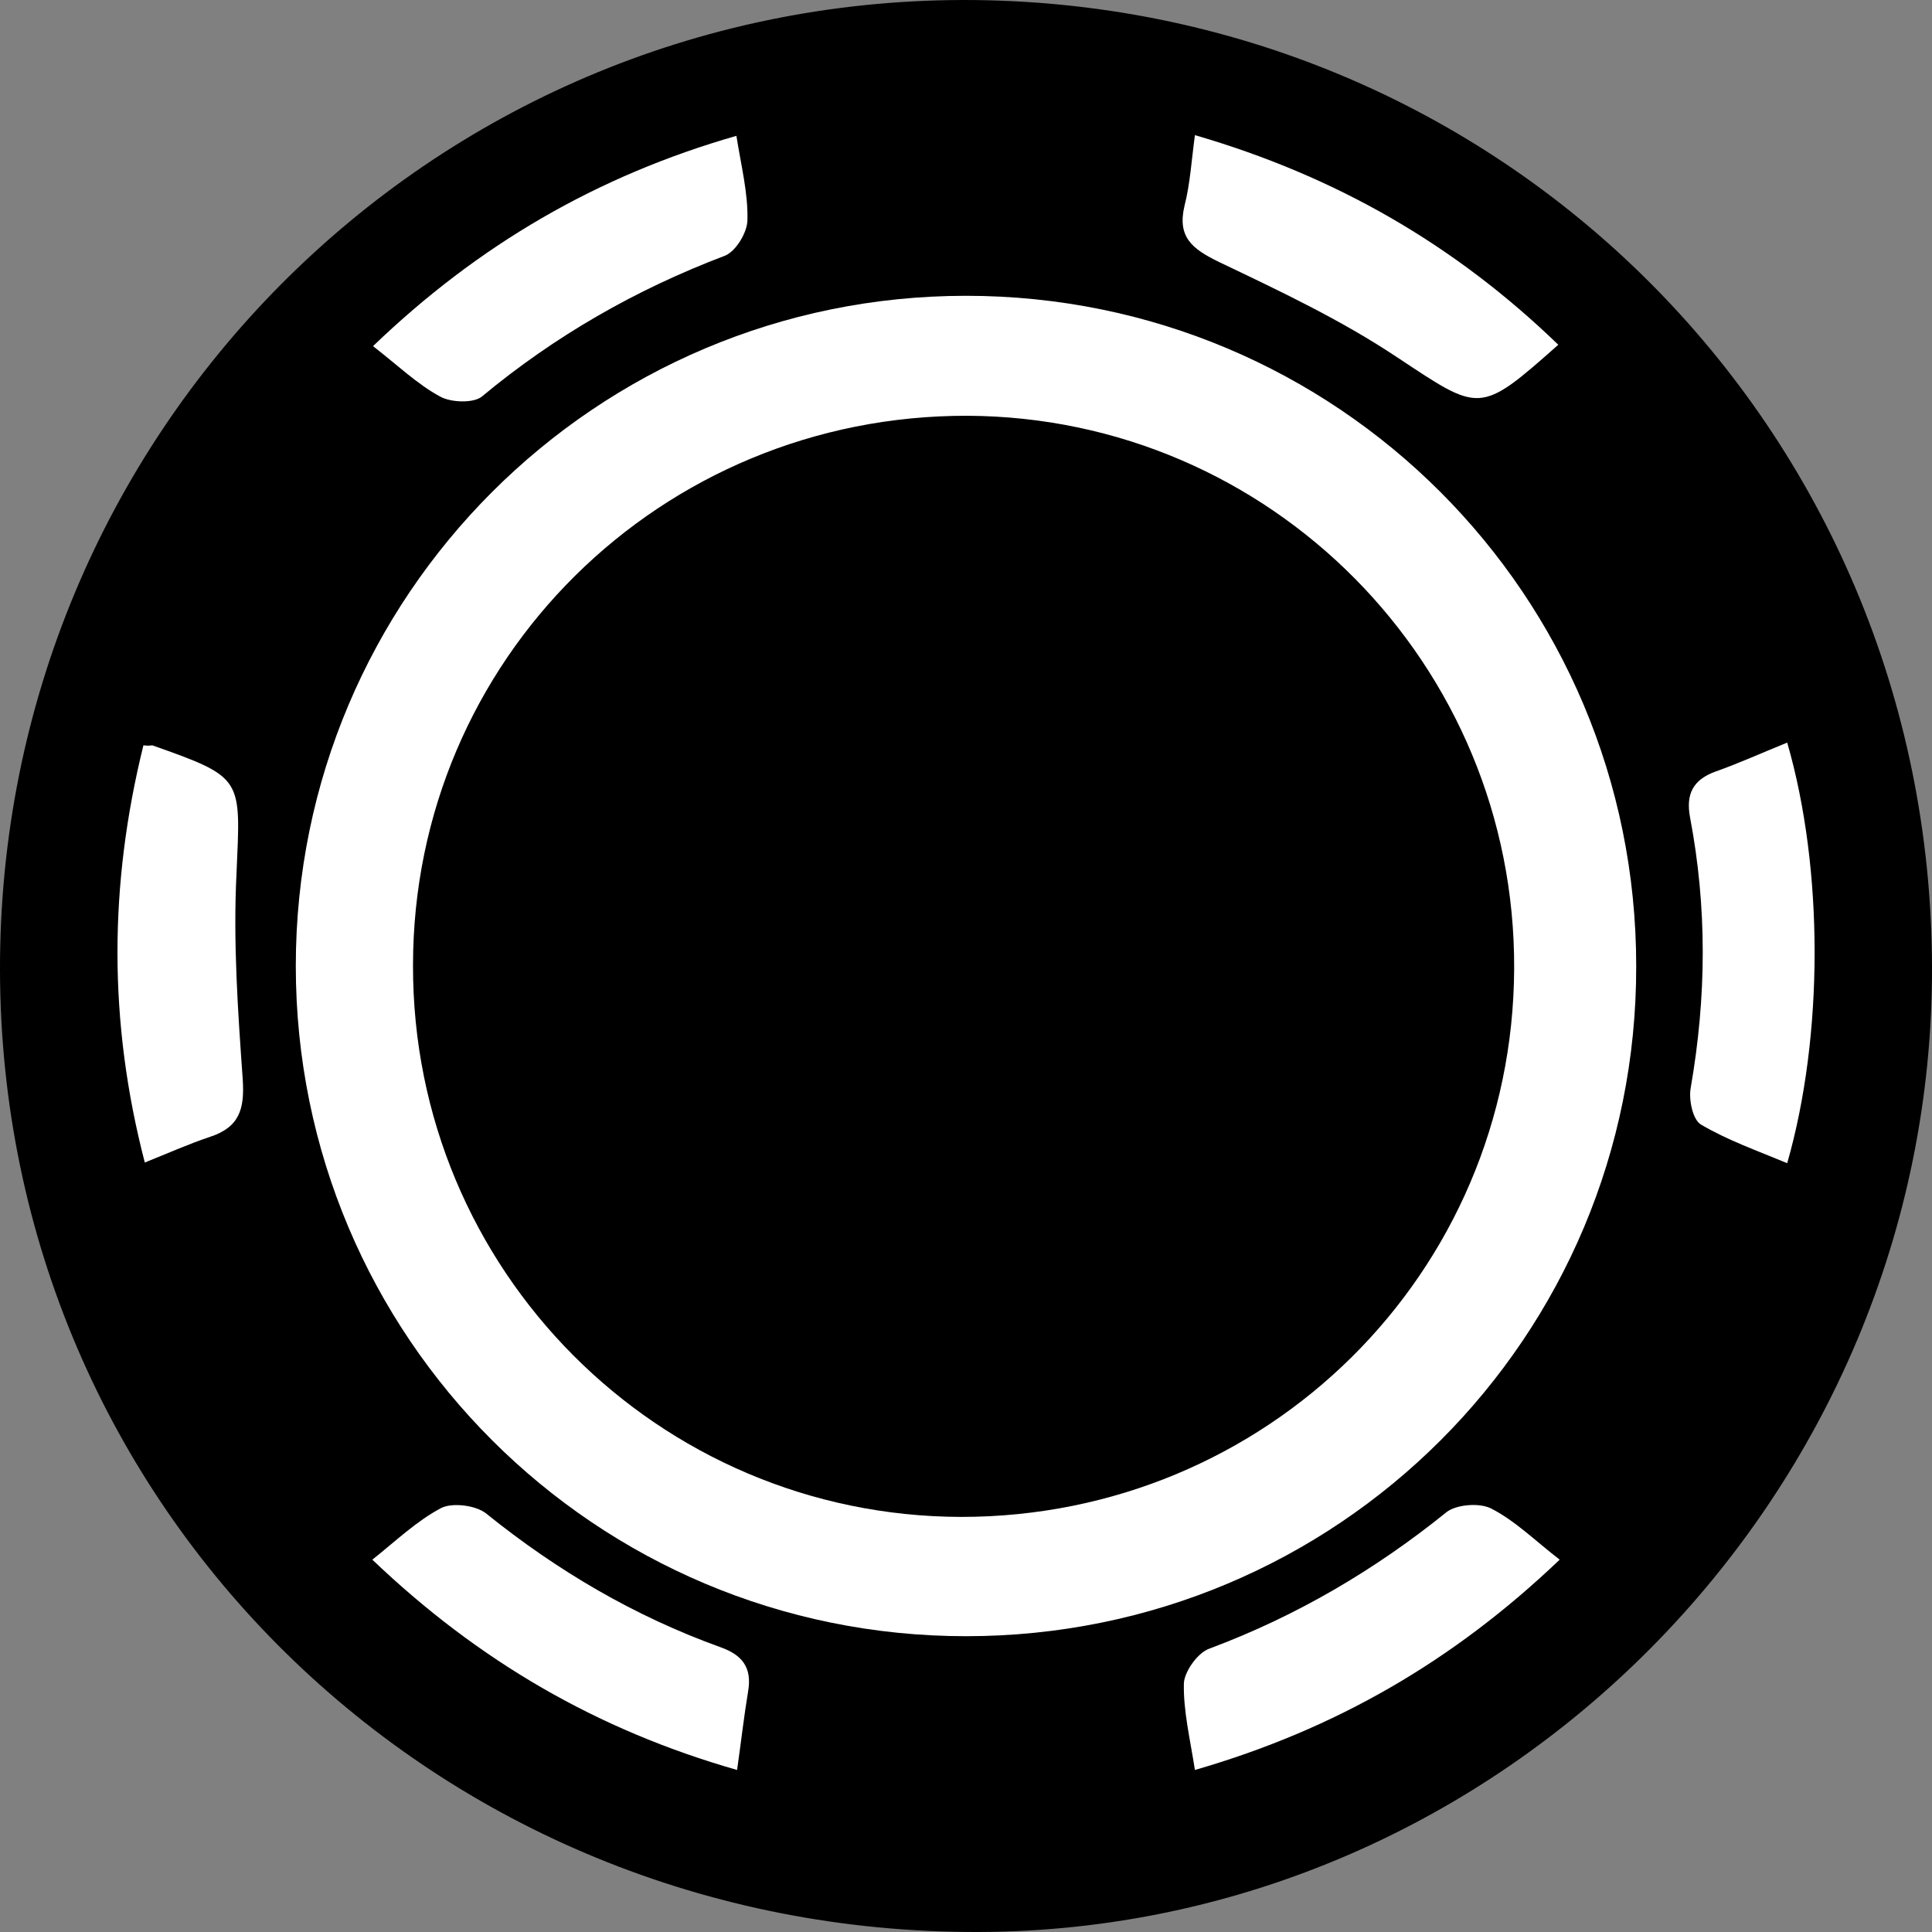 <?xml version="1.0" encoding="utf-8"?>
<!-- Generator: Adobe Illustrator 24.0.2, SVG Export Plug-In . SVG Version: 6.00 Build 0)  -->
<svg version="1.1" xmlns="http://www.w3.org/2000/svg" xmlns:xlink="http://www.w3.org/1999/xlink" x="0px" y="0px"
	 viewBox="0 0 280.2 280.2" style="enable-background:new 0 0 280.2 280.2;" xml:space="preserve">
<rect x="0" y="0" width="280.2" height="280.2" fill="#808080" stroke="none"/>
<style type="text/css">
	.st0{fill:#FFFFFF;}
</style>
<g id="Layer_2">
	<g>
		<path d="M280.2,140.2c0.2,76.5-62.3,139.8-138.3,140C63.1,280.4,0.2,218.6,0,140.8S62.2,0.2,139.6,0
			C217.6-0.1,280,62.1,280.2,140.2z"/>
	</g>
</g>
<g id="Layer_3">
	<path class="st0" d="M54.1,50.2c3.6,2.8,6.4,5.5,9.7,7.3c1.6,0.9,4.9,1,6.1,0c10.6-8.8,22.3-15.5,35.2-20.4
		c1.6-0.6,3.3-3.4,3.3-5.2c0.1-3.9-0.9-7.8-1.6-12.2C86.6,25.5,69.4,35.5,54.1,50.2z"/>
	<path class="st0" d="M226.2,226.2c-3.5-2.7-6.4-5.6-9.9-7.4c-1.7-0.9-5.1-0.6-6.5,0.5c-10.4,8.4-21.8,15.1-34.4,19.8
		c-1.7,0.6-3.6,3.3-3.7,5c-0.1,4,0.9,8.1,1.6,12.6C193.7,250.8,210.8,240.9,226.2,226.2z"/>
	<path class="st0" d="M20.8,108.1c-5,20.2-5.1,40.1,0.2,60.5c3.5-1.4,6.4-2.7,9.4-3.7c4.3-1.4,5.1-4,4.8-8.4
		c-0.7-9.9-1.4-19.9-0.9-29.8c0.6-13.9,1.1-13.9-12.2-18.6C21.8,108.1,21.7,108.2,20.8,108.1z"/>
	<path class="st0" d="M106.9,256.7c0.6-4.2,1-7.8,1.6-11.4c0.6-3.5-0.9-5.3-4-6.4c-12.5-4.5-23.7-11.1-34-19.4
		c-1.5-1.2-4.9-1.6-6.5-0.8c-3.6,1.9-6.6,4.8-10,7.5C69.4,240.9,86.6,250.9,106.9,256.7z"/>
	<path class="st0" d="M259.2,107.7c-3.7,1.5-7,3-10.4,4.2c-3.3,1.2-4.3,3.3-3.7,6.6c2.5,13.1,2.4,26.1,0.1,39.3
		c-0.3,1.7,0.3,4.6,1.5,5.3c3.9,2.3,8.2,3.8,12.5,5.6C264.5,150.2,264.5,126,259.2,107.7z"/>
	<path class="st0" d="M226,50c-15.1-14.6-32.4-24.5-52.7-30.4c-0.5,3.7-0.7,7.1-1.5,10.2c-1.1,4.6,1.1,6.3,5,8.2
		c8.8,4.2,17.7,8.4,25.8,13.8C214.7,59.8,214.5,60.2,226,50z"/>
	<path class="st0" d="M237.3,140.1c0-53.8-43.4-97.2-97.2-97.2c-53.7,0-97.2,43.5-97.2,97.2c0,53.8,43.5,97.2,97.2,97.2
		C194,237.3,237.4,193.9,237.3,140.1z M139.4,220c-44-0.1-79.6-35.8-79.5-80c0-44.3,35.9-79.8,80.4-79.7c44,0.2,79.5,36.1,79.3,80.2
		C219.4,184.7,183.7,220,139.4,220z"/>
</g>
</svg>
